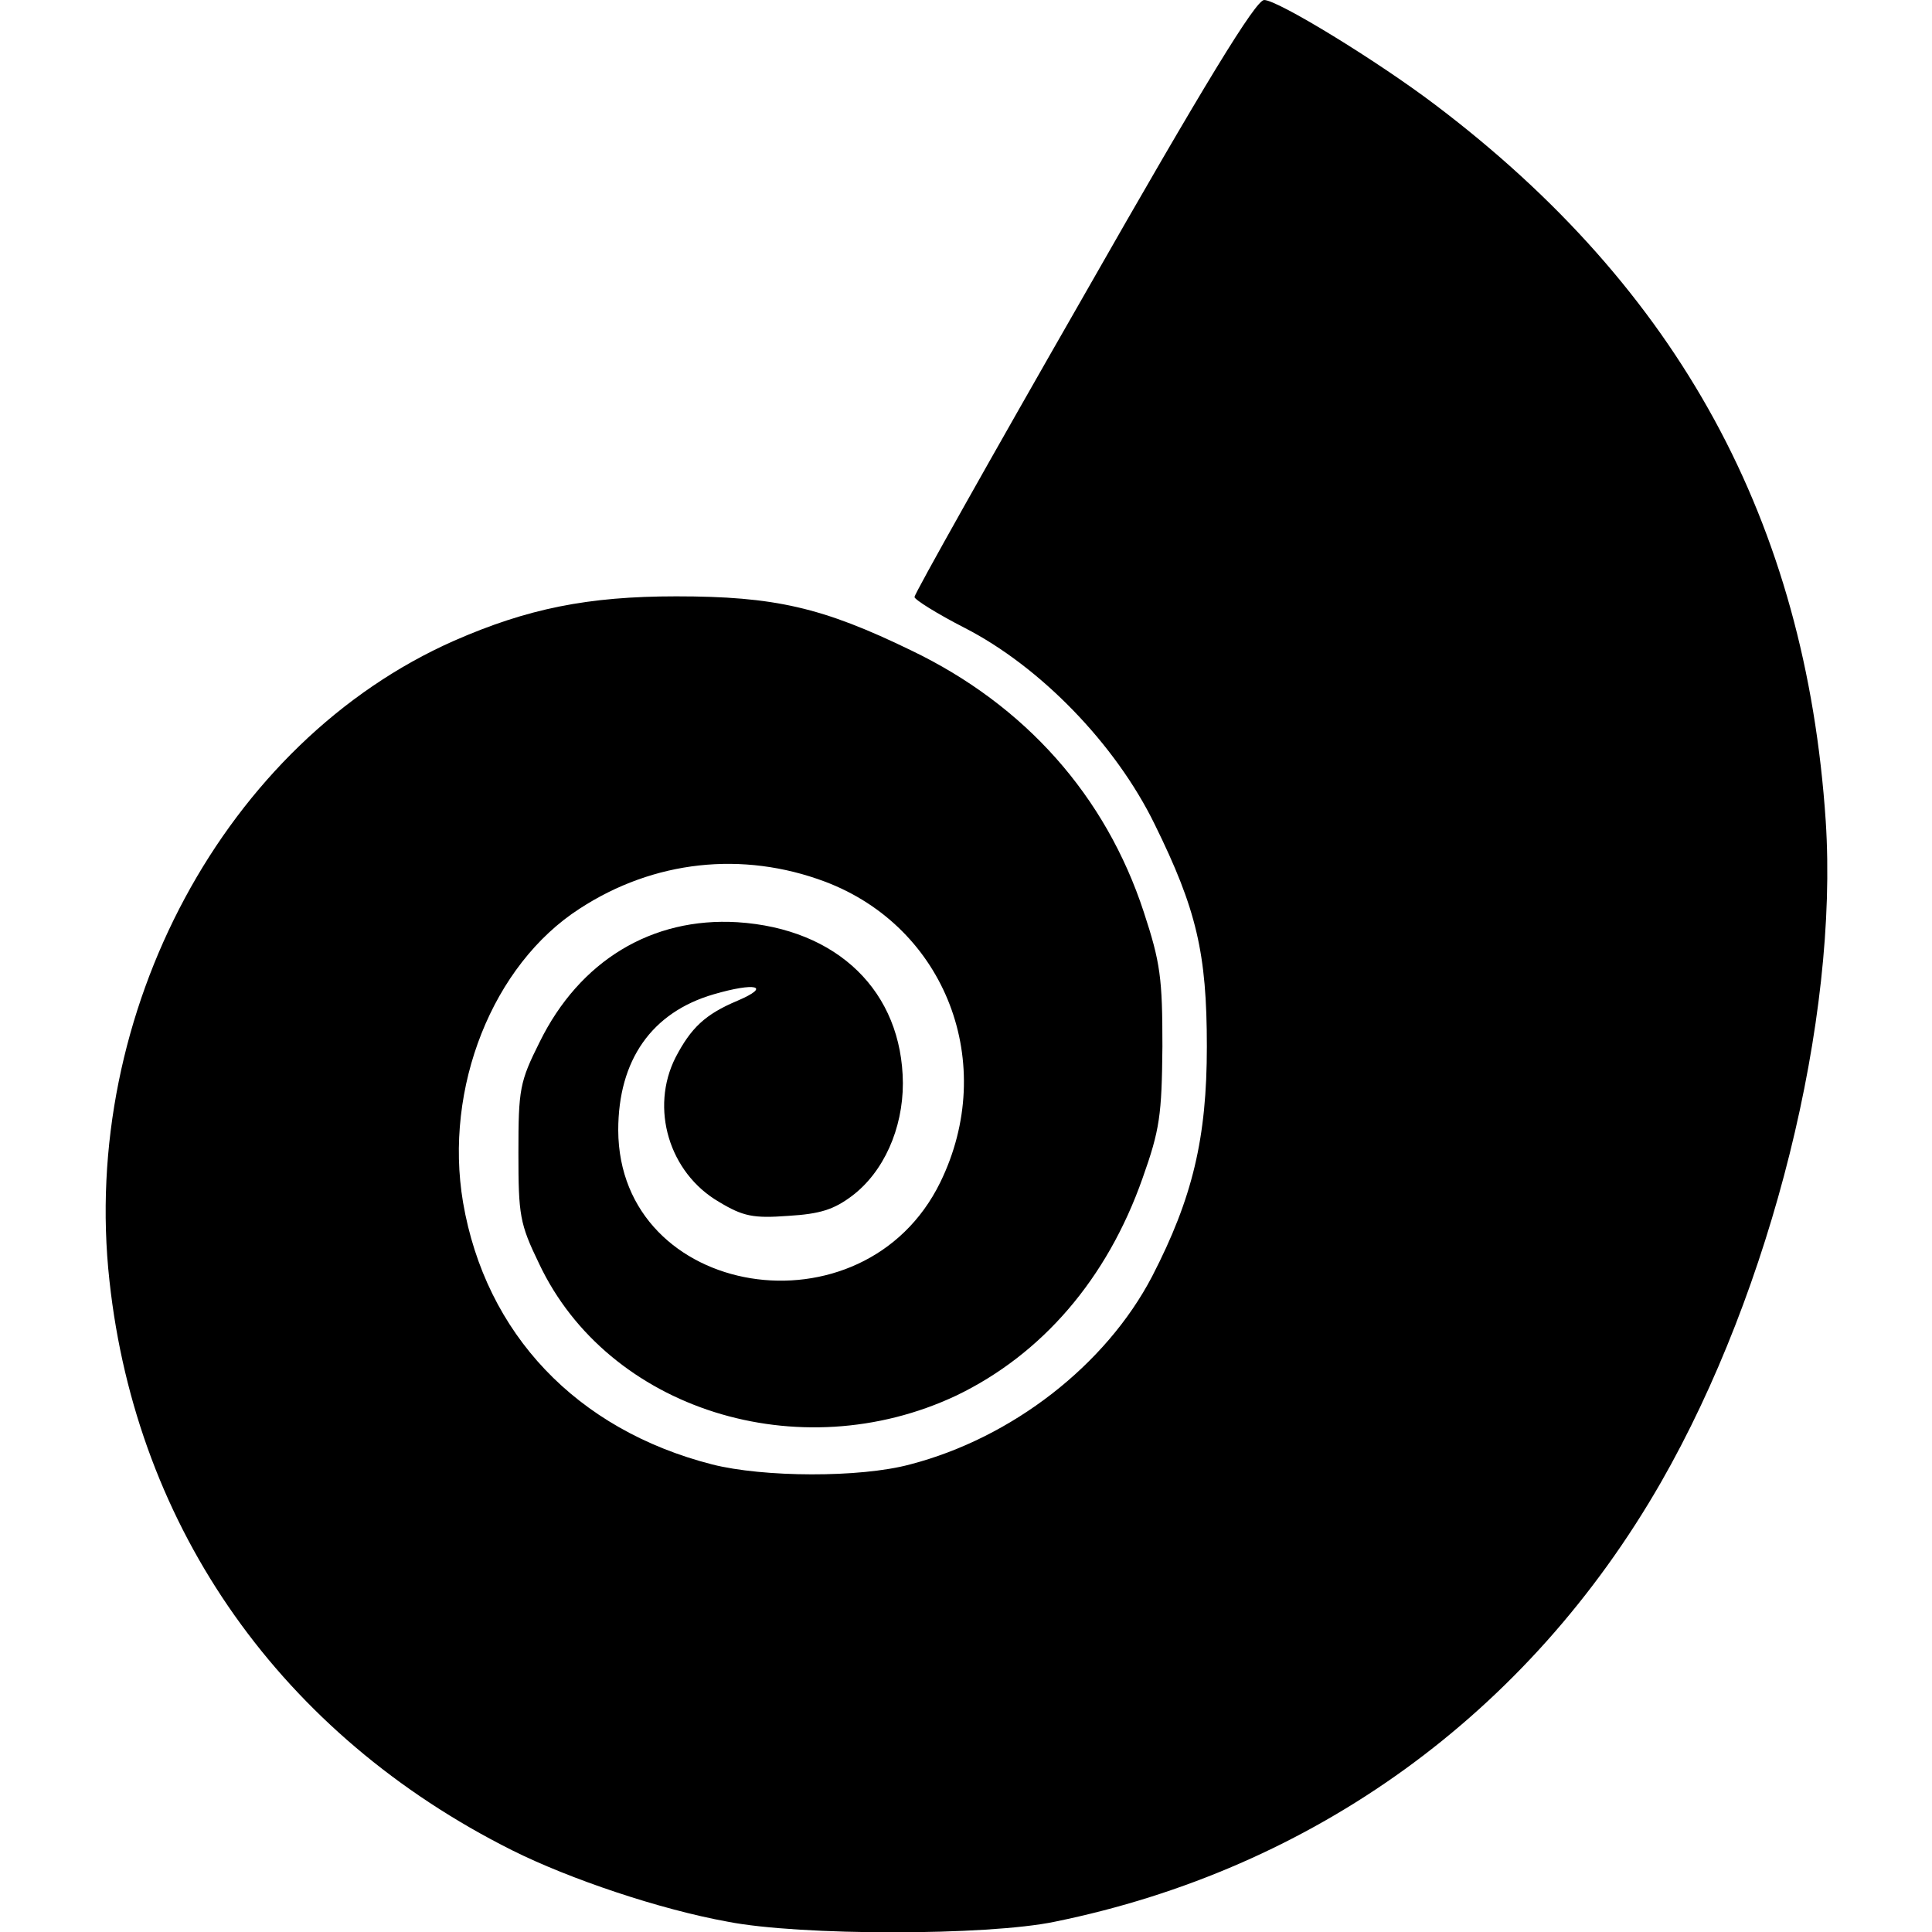<?xml version="1.0" standalone="no"?>
<!DOCTYPE svg PUBLIC "-//W3C//DTD SVG 20010904//EN"
 "http://www.w3.org/TR/2001/REC-SVG-20010904/DTD/svg10.dtd">
<svg version="1.0" xmlns="http://www.w3.org/2000/svg"
 width="300pt" height="300pt" viewBox="0 0 300 300"
 preserveAspectRatio="xMidYMid meet">
<g transform="translate(0,300) scale(0.1,-0.1)"
fill="#000000" stroke="none">
<path d="M1683 2541 c-145 -253 -263 -463 -263 -468 0 -4 35 -26 78 -48 117
-60 234 -180 295 -305 65 -132 81 -200 81 -345 0 -142 -22 -235 -85 -357 -72
-138 -218 -251 -376 -292 -78 -21 -228 -20 -307 0 -211 54 -352 203 -387 407
-30 178 46 369 181 456 115 75 253 90 381 42 188 -71 269 -283 179 -467 -119
-243 -499 -181 -500 81 0 109 52 183 148 211 65 19 91 13 37 -10 -50 -21 -72
-42 -96 -88 -40 -79 -10 -179 67 -224 38 -23 54 -26 108 -22 50 3 71 10 99 31
49 37 79 104 79 175 -1 142 -101 240 -257 250 -133 8 -245 -60 -307 -186 -31
-62 -33 -73 -33 -172 0 -97 2 -110 32 -172 107 -227 404 -320 648 -205 133 64
234 181 289 337 27 76 30 98 31 205 0 106 -3 130 -29 209 -59 180 -184 321
-361 406 -138 67 -212 84 -365 84 -137 0 -231 -19 -345 -69 -355 -157 -581
-577 -535 -994 42 -386 268 -705 625 -884 90 -45 230 -92 335 -111 112 -22
403 -22 508 0 402 82 735 323 941 682 172 300 276 719 256 1027 -31 465 -228
826 -606 1112 -91 69 -245 163 -266 163 -13 0 -92 -129 -280 -459z"/>
</g>
</svg>

